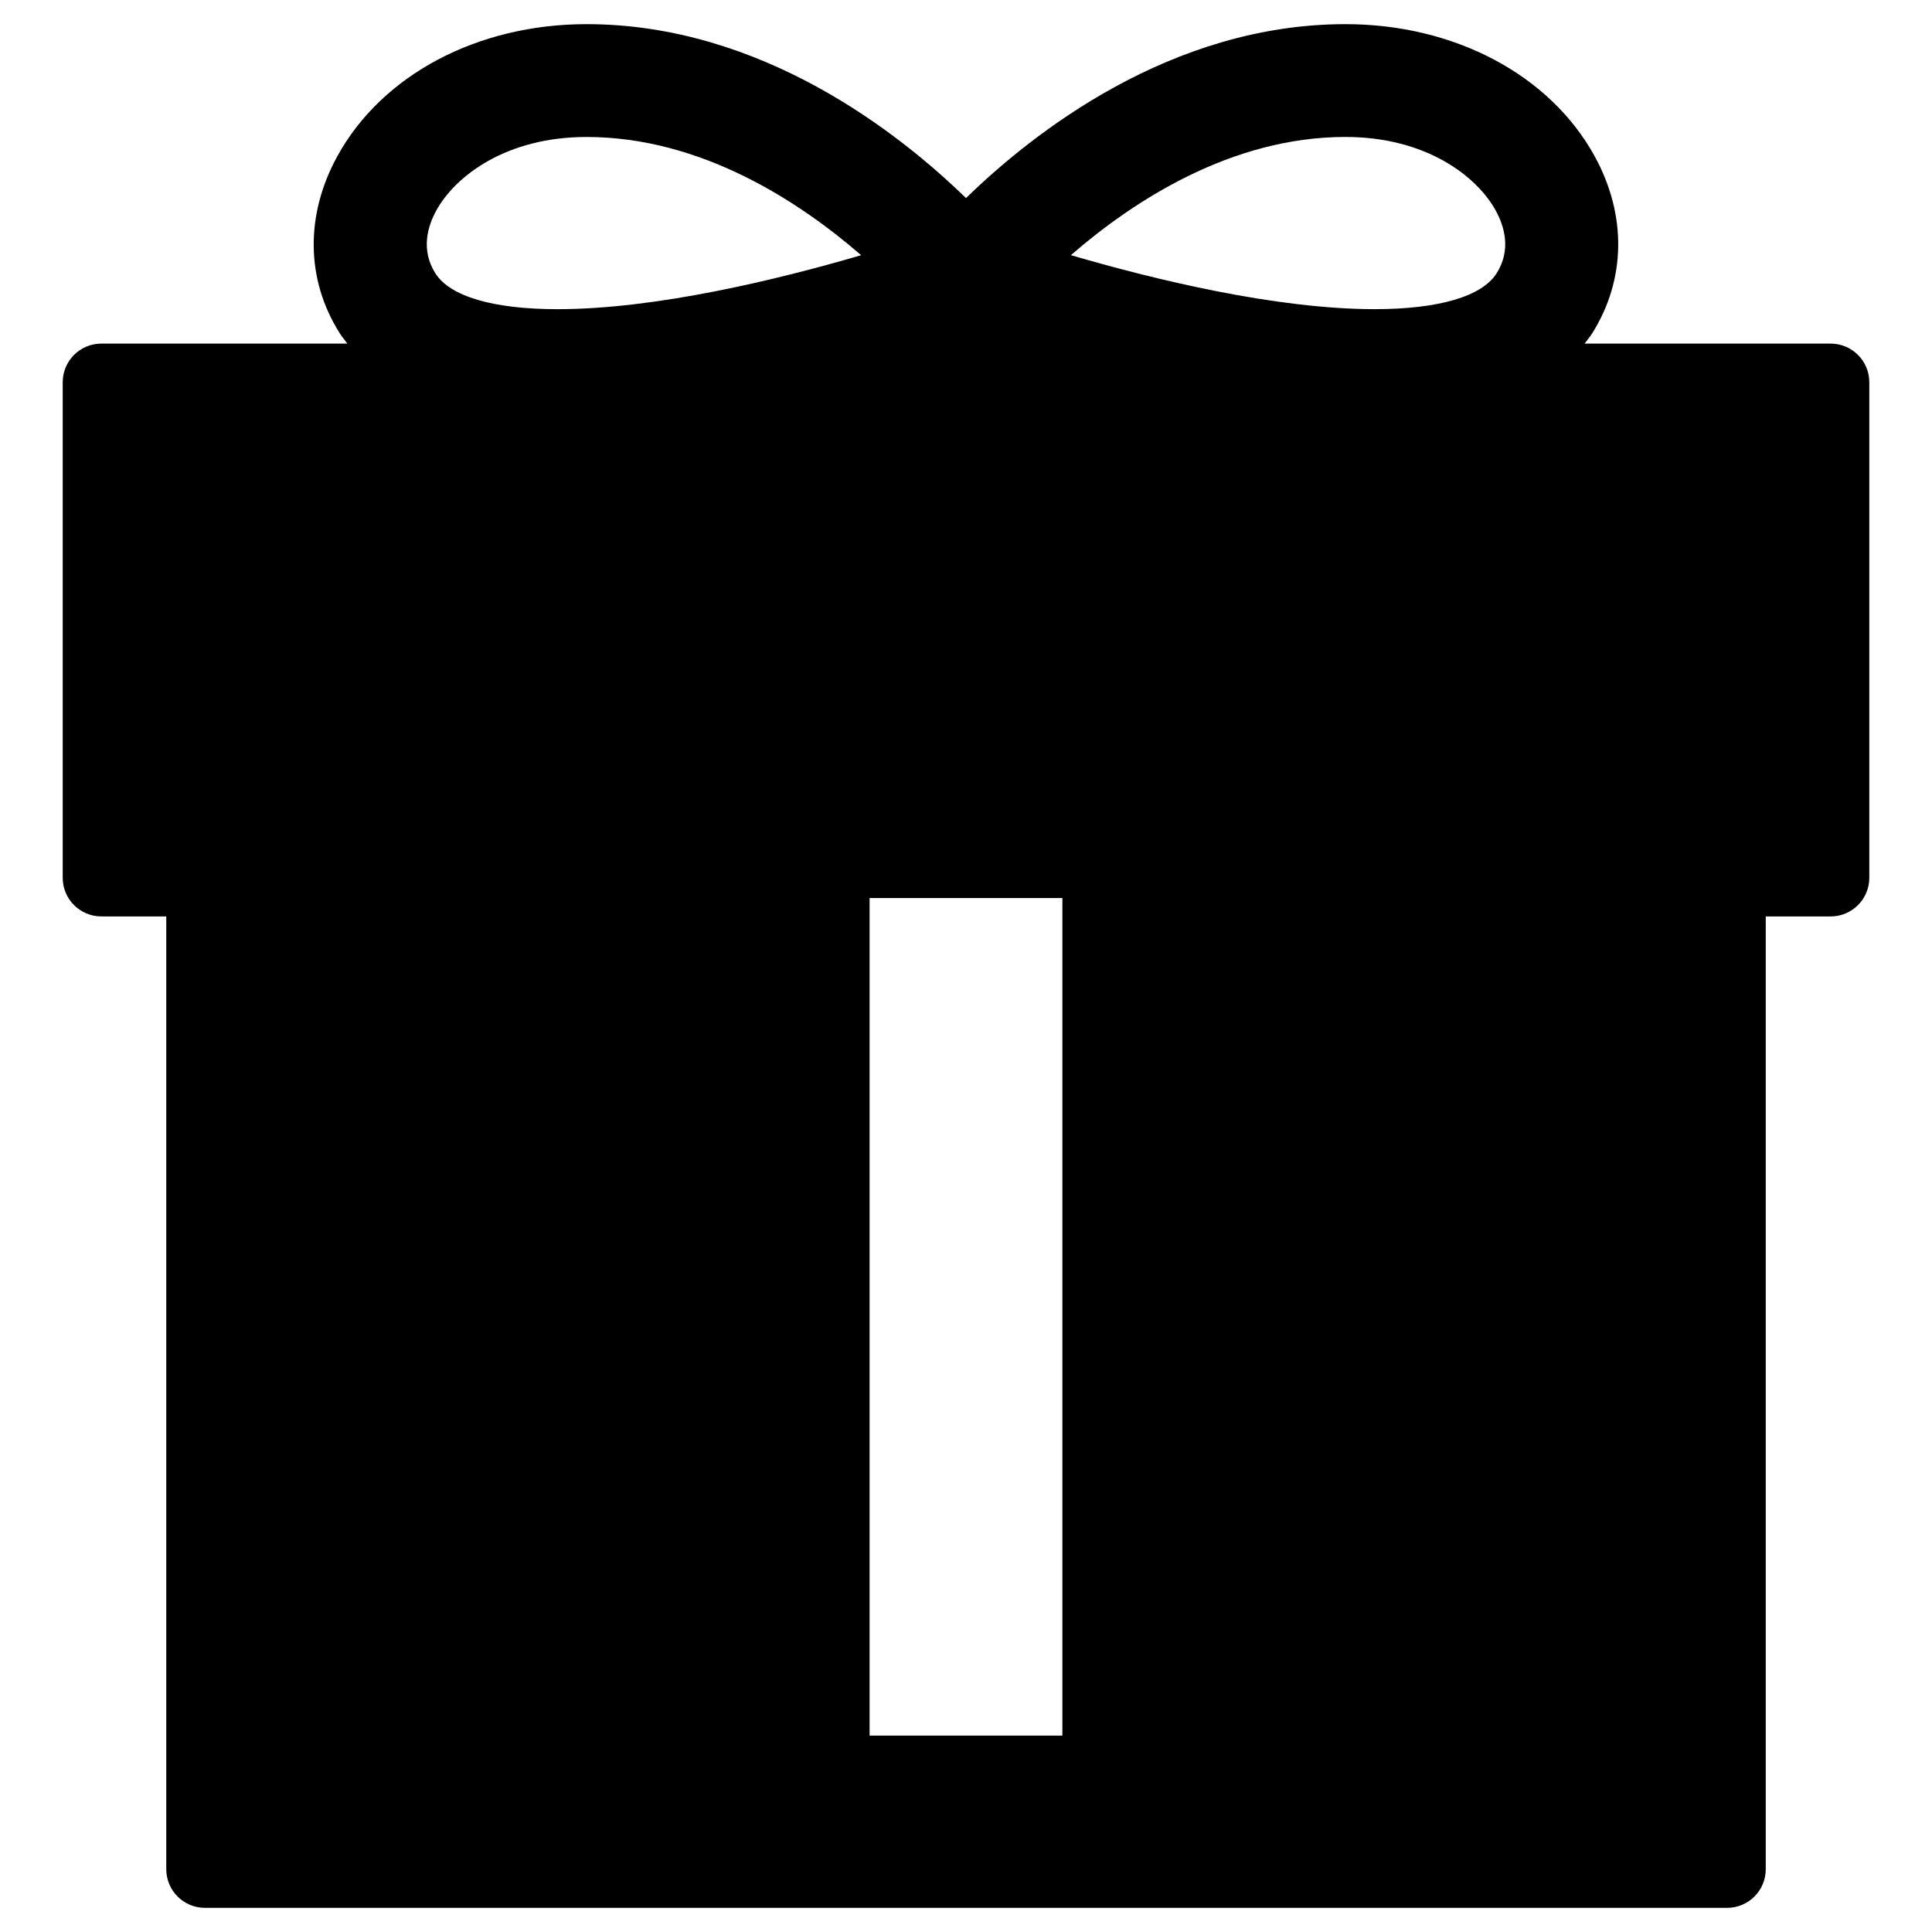 <?xml version="1.0" encoding="utf-8"?>
<!-- Generator: Adobe Illustrator 16.0.0, SVG Export Plug-In . SVG Version: 6.00 Build 0)  -->
<!DOCTYPE svg PUBLIC "-//W3C//DTD SVG 1.1//EN" "http://www.w3.org/Graphics/SVG/1.1/DTD/svg11.dtd">
<svg version="1.1" id="Layer_3" xmlns="http://www.w3.org/2000/svg" xmlns:xlink="http://www.w3.org/1999/xlink" x="0px" y="0px"
	 width="100px" height="100px" viewBox="0 0 100 100" enable-background="new 0 0 100 100" xml:space="preserve">
<path d="M94.754,17.785H82.021l0.17-0.226c0.088-0.11,0.135-0.175,0.206-0.282c1.768-2.799,1.816-6.154,0.134-9.206
	C80.212,3.864,75.273,1.25,69.641,1.25c-9.046,0-16.188,5.641-19.641,9.003C46.548,6.891,39.406,1.25,30.359,1.25
	c-5.632,0-10.572,2.614-12.891,6.822c-1.682,3.052-1.637,6.4,0.111,9.168c0.081,0.13,0.155,0.229,0.206,0.287l0.194,0.258H5.246
	c-1.104,0-2,0.896-2,2v25.649c0,1.104,0.896,2,2,2h3.36V96.75c0,1.104,0.896,2,2,2h78.789c1.104,0,2-0.896,2-2V47.435h3.36
	c1.104,0,2-0.896,2-2V19.785C96.754,18.681,95.859,17.785,94.754,17.785z M28.85,16.003c-3.316,0-5.56-0.659-6.315-1.856
	c-0.77-1.219-0.397-2.443,0.05-3.256c0.966-1.753,3.582-3.801,7.775-3.801c5.918,0,10.995,3.328,14.213,6.119
	C40.216,14.483,33.953,16.003,28.85,16.003z M54.989,89.834h-9.979V46.483h9.979V89.834z M77.465,14.146
	c-0.756,1.197-2.998,1.856-6.313,1.856c-5.096-0.001-11.363-1.521-15.723-2.795h0c3.215-2.791,8.29-6.118,14.21-6.118
	c4.193,0,6.809,2.048,7.775,3.801C77.863,11.703,78.236,12.928,77.465,14.146z"/>
</svg>
